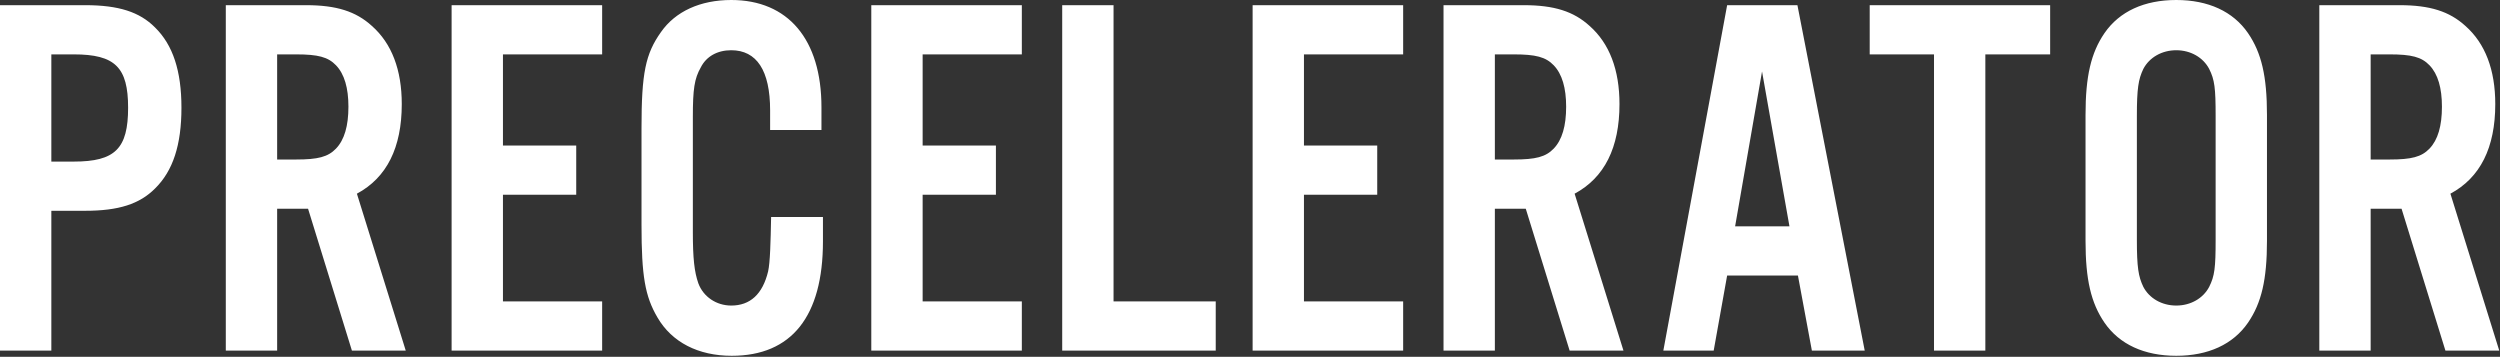 <?xml version="1.0" encoding="UTF-8" standalone="no"?>
<!DOCTYPE svg PUBLIC "-//W3C//DTD SVG 1.1//EN" "http://www.w3.org/Graphics/SVG/1.1/DTD/svg11.dtd">
<svg width="100%" height="100%" viewBox="0 0 1128 161" version="1.1" xmlns="http://www.w3.org/2000/svg" xmlns:xlink="http://www.w3.org/1999/xlink" xml:space="preserve" xmlns:serif="http://www.serif.com/" style="fill-rule:evenodd;clip-rule:evenodd;stroke-linejoin:round;stroke-miterlimit:2;">
    <rect x="0" y="0" width="1128" height="161" fill="#333333" stroke="none"/>
    <g transform="matrix(2,0,0,2,23.166,65.428)">
        <path d="M0,14.838L7.647,14.838C15.181,14.838 19.904,13.319 23.391,9.814C27.439,5.842 29.351,-0 29.351,-8.412C29.351,-16.708 27.439,-22.55 23.391,-26.522C19.904,-30.027 15.181,-31.546 7.647,-31.546L-11.583,-31.546L-11.583,46.384L0,46.384L0,14.838ZM0,3.739L0,-20.446L5.06,-20.446C14.394,-20.446 17.318,-17.526 17.318,-8.412C17.318,0.818 14.394,3.739 5.06,3.739L0,3.739ZM50.941,14.371L57.913,14.371L67.809,46.384L79.954,46.384L68.934,10.982C75.681,7.36 79.055,0.584 79.055,-9.23C79.055,-16.941 76.806,-22.9 72.307,-26.872C68.709,-30.144 64.323,-31.546 57.463,-31.546L39.358,-31.546L39.358,46.384L50.941,46.384L50.941,14.371ZM50.941,3.271L50.941,-20.446L55.214,-20.446C60.162,-20.446 62.411,-19.862 64.211,-17.993C66.122,-16.007 67.022,-12.852 67.022,-8.646C67.022,-4.323 66.122,-1.169 64.211,0.818C62.411,2.687 60.162,3.271 55.214,3.271L50.941,3.271ZM124.261,-31.546L90.299,-31.546L90.299,46.384L124.261,46.384L124.261,35.284L101.882,35.284L101.882,11.216L118.413,11.216L118.413,0.117L101.882,0.117L101.882,-20.446L124.261,-20.446L124.261,-31.546ZM173.738,-3.382L173.738,-8.529C173.738,-23.835 166.203,-32.714 153.383,-32.714C146.411,-32.714 140.789,-30.144 137.527,-25.47C134.041,-20.563 133.142,-16.24 133.142,-3.856L133.142,17.993C133.142,29.559 133.929,34.116 136.74,38.906C140.001,44.514 145.961,47.552 153.496,47.552C166.99,47.552 174.075,38.673 174.075,21.731L174.075,16.234L162.38,16.234C162.267,21.959 162.155,26.522 161.705,28.508C160.468,33.649 157.657,36.219 153.383,36.219C150.01,36.219 147.086,34.233 145.961,31.195C145.062,28.625 144.724,25.587 144.724,19.628L144.724,-6.309C144.724,-12.618 145.062,-14.955 146.524,-17.526C147.761,-19.979 150.235,-21.381 153.383,-21.381C159.119,-21.381 162.155,-16.825 162.155,-7.828L162.155,-3.382L173.738,-3.382ZM218.943,-31.546L184.981,-31.546L184.981,46.384L218.943,46.384L218.943,35.284L196.564,35.284L196.564,11.216L213.095,11.216L213.095,0.117L196.564,0.117L196.564,-20.446L218.943,-20.446L218.943,-31.546ZM239.633,-31.546L228.05,-31.546L228.05,46.384L262.686,46.384L262.686,35.284L239.633,35.284L239.633,-31.546ZM304.968,-31.546L271.007,-31.546L271.007,46.384L304.968,46.384L304.968,35.284L282.59,35.284L282.59,11.216L299.12,11.216L299.12,0.117L282.59,0.117L282.59,-20.446L304.968,-20.446L304.968,-31.546ZM325.658,14.371L332.63,14.371L342.526,46.384L354.671,46.384L343.651,10.982C350.398,7.36 353.772,0.584 353.772,-9.23C353.772,-16.941 351.523,-22.9 347.024,-26.872C343.426,-30.144 339.04,-31.546 332.18,-31.546L314.075,-31.546L314.075,46.384L325.658,46.384L325.658,14.371ZM325.658,3.271L325.658,-20.446L329.931,-20.446C334.879,-20.446 337.128,-19.862 338.928,-17.993C340.839,-16.007 341.739,-12.852 341.739,-8.646C341.739,-4.323 340.839,-1.169 338.928,0.818C337.128,2.687 334.879,3.271 329.931,3.271L325.658,3.271ZM394.029,29.442L397.177,46.384L409.098,46.384L393.916,-31.546L378.06,-31.546L363.666,46.384L375.024,46.384L378.06,29.442L394.029,29.442ZM392.117,18.343L379.859,18.343L385.932,-16.591L392.117,18.343ZM436.311,-20.446L450.93,-20.446L450.93,-31.546L410.222,-31.546L410.222,-20.446L424.728,-20.446L424.728,46.384L436.311,46.384L436.311,-20.446ZM499.846,-6.777C499.846,-15.539 498.609,-20.797 495.573,-25.237C492.199,-30.144 486.577,-32.714 479.38,-32.714C472.183,-32.714 466.56,-30.144 463.186,-25.237C460.15,-20.797 458.913,-15.539 458.913,-6.777L458.913,21.614C458.913,30.377 460.15,35.635 463.186,40.075C466.56,44.982 472.183,47.552 479.38,47.552C486.577,47.552 492.199,44.982 495.573,40.075C498.609,35.635 499.846,30.377 499.846,21.614L499.846,-6.777ZM470.496,-6.543C470.496,-12.735 470.833,-14.838 471.958,-17.175C473.307,-19.745 476.118,-21.381 479.38,-21.381C482.641,-21.381 485.452,-19.745 486.802,-17.175C488.039,-14.722 488.263,-12.852 488.263,-6.543L488.263,21.381C488.263,27.69 488.039,29.559 486.802,32.013C485.452,34.583 482.641,36.219 479.38,36.219C476.118,36.219 473.307,34.583 471.958,32.013C470.833,29.676 470.496,27.573 470.496,21.381L470.496,-6.543ZM523.236,14.371L530.208,14.371L540.104,46.384L552.25,46.384L541.229,10.982C547.976,7.36 551.35,0.584 551.35,-9.23C551.35,-16.941 549.101,-22.9 544.603,-26.872C541.004,-30.144 536.618,-31.546 529.759,-31.546L511.654,-31.546L511.654,46.384L523.236,46.384L523.236,14.371ZM523.236,3.271L523.236,-20.446L527.51,-20.446C532.458,-20.446 534.707,-19.862 536.506,-17.993C538.418,-16.007 539.317,-12.852 539.317,-8.646C539.317,-4.323 538.418,-1.169 536.506,0.818C534.707,2.687 532.458,3.271 527.51,3.271L523.236,3.271Z" style="fill:white;fill-rule:nonzero;"/>
    </g>
</svg>
